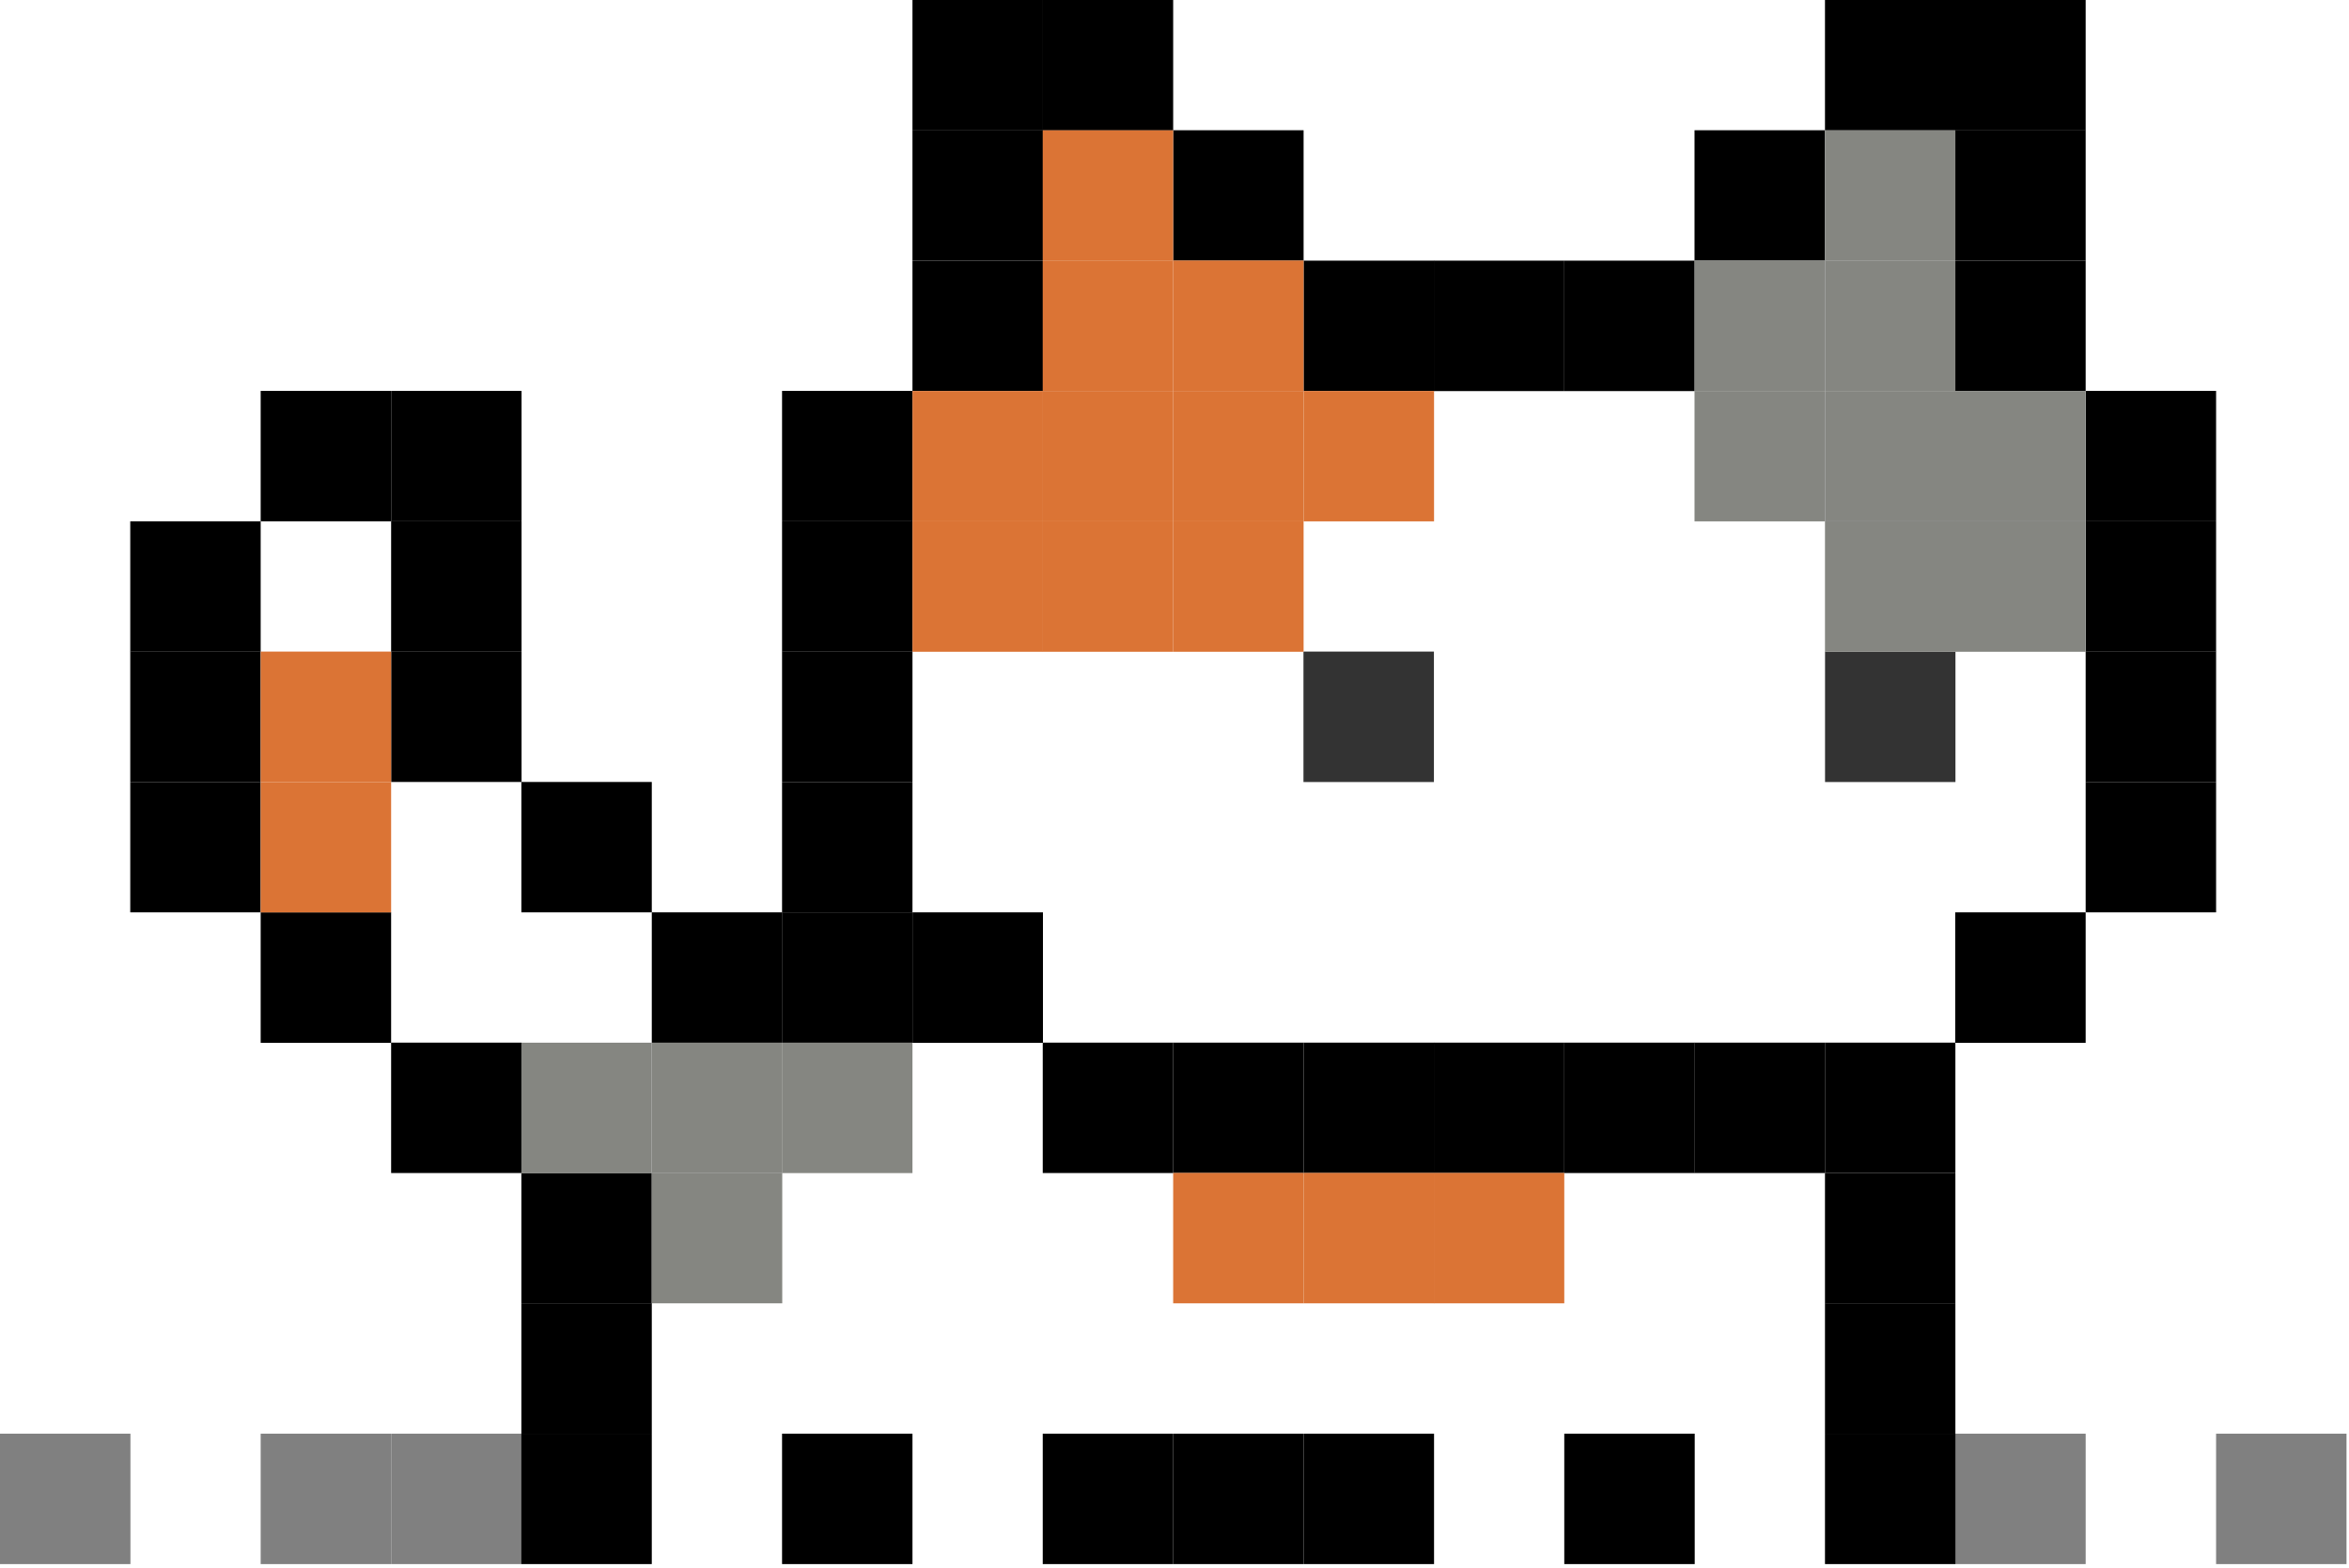 <svg width="406" height="271" viewBox="0 0 406 271" fill="none" xmlns="http://www.w3.org/2000/svg">
<path d="M22.544 247.827H0V270.371H22.544V247.827Z" fill="#808080"/>
<path d="M67.601 247.827H45.056V270.371H67.601V247.827Z" fill="#808080"/>
<path d="M90.145 247.827H67.601V270.371H90.145V247.827Z" fill="#808080"/>
<path d="M360.484 247.827H337.939V270.371H360.484V247.827Z" fill="#808080"/>
<path d="M405.572 247.827H383.028V270.371H405.572V247.827Z" fill="#808080"/>
<path d="M292.893 67.579H270.349V90.123H292.893V67.579Z" fill="white"/>
<path d="M90.123 157.692H67.579V180.237H90.123V157.692Z" fill="white"/>
<path d="M180.268 180.236H157.724V202.781H180.268V180.236Z" fill="white"/>
<path d="M180.268 202.749H157.724V225.293H180.268V202.749Z" fill="white"/>
<path d="M270.381 67.579H247.837V90.123H270.381V67.579Z" fill="white"/>
<path d="M67.611 90.122H45.067V112.666H67.611V90.122Z" fill="white"/>
<path d="M247.837 90.122H225.293V112.666H247.837V90.122Z" fill="white"/>
<path d="M270.381 90.122H247.837V112.666H270.381V90.122Z" fill="white"/>
<path d="M292.893 90.122H270.349V112.666H292.893V90.122Z" fill="white"/>
<path d="M315.438 90.122H292.893V112.666H315.438V90.122Z" fill="white"/>
<path d="M180.268 112.636H157.724V135.18H180.268V112.636Z" fill="white"/>
<path d="M202.78 112.636H180.236V135.18H202.78V112.636Z" fill="white"/>
<path d="M225.325 112.636H202.78V135.18H225.325V112.636Z" fill="white"/>
<path d="M270.381 112.636H247.837V135.18H270.381V112.636Z" fill="white"/>
<path d="M292.893 112.636H270.349V135.18H292.893V112.636Z" fill="white"/>
<path d="M315.438 112.636H292.893V135.18H315.438V112.636Z" fill="white"/>
<path d="M360.494 112.636H337.95V135.18H360.494V112.636Z" fill="white"/>
<path d="M90.123 135.181H67.579V157.725H90.123V135.181Z" fill="white"/>
<path d="M180.268 135.181H157.724V157.725H180.268V135.181Z" fill="white"/>
<path d="M202.78 135.181H180.236V157.725H202.78V135.181Z" fill="white"/>
<path d="M225.325 135.181H202.78V157.725H225.325V135.181Z" fill="white"/>
<path d="M247.837 135.181H225.293V157.725H247.837V135.181Z" fill="white"/>
<path d="M337.982 135.181H315.438V157.725H337.982V135.181Z" fill="white"/>
<path d="M360.494 135.181H337.95V157.725H360.494V135.181Z" fill="white"/>
<path d="M112.667 157.692H90.123V180.237H112.667V157.692Z" fill="white"/>
<path d="M202.78 157.692H180.236V180.237H202.78V157.692Z" fill="white"/>
<path d="M225.325 157.692H202.78V180.237H225.325V157.692Z" fill="white"/>
<path d="M157.724 202.749H135.18V225.293H157.724V202.749Z" fill="white"/>
<path d="M202.78 202.749H180.236V225.293H202.78V202.749Z" fill="white"/>
<path d="M292.893 202.749H270.349V225.293H292.893V202.749Z" fill="white"/>
<path d="M315.438 202.749H292.893V225.293H315.438V202.749Z" fill="white"/>
<path d="M135.18 225.292H112.636V247.836H135.18V225.292Z" fill="white"/>
<path d="M157.724 225.292H135.18V247.836H157.724V225.292Z" fill="white"/>
<path d="M180.268 225.292H157.724V247.836H180.268V225.292Z" fill="white"/>
<path d="M202.78 225.292H180.236V247.836H202.78V225.292Z" fill="white"/>
<path d="M225.325 225.292H202.78V247.836H225.325V225.292Z" fill="white"/>
<path d="M247.837 225.292H225.293V247.836H247.837V225.292Z" fill="white"/>
<path d="M270.381 225.292H247.837V247.836H270.381V225.292Z" fill="white"/>
<path d="M292.893 225.292H270.349V247.836H292.893V225.292Z" fill="white"/>
<path d="M315.438 225.292H292.893V247.836H315.438V225.292Z" fill="white"/>
<path d="M270.381 135.181H247.837V157.725H270.381V135.181Z" fill="white"/>
<path d="M292.893 135.181H270.349V157.725H292.893V135.181Z" fill="white"/>
<path d="M315.438 135.181H292.893V157.725H315.438V135.181Z" fill="white"/>
<path d="M247.837 157.692H225.293V180.237H247.837V157.692Z" fill="white"/>
<path d="M270.381 157.692H247.837V180.237H270.381V157.692Z" fill="white"/>
<path d="M292.893 157.692H270.349V180.237H292.893V157.692Z" fill="white"/>
<path d="M315.438 157.692H292.893V180.237H315.438V157.692Z" fill="white"/>
<path d="M337.982 157.692H315.438V180.237H337.982V157.692Z" fill="white"/>
<path d="M135.18 247.805H112.636V270.349H135.18V247.805Z" fill="white"/>
<path d="M180.268 247.805H157.724V270.349H180.268V247.805Z" fill="white"/>
<path d="M270.381 247.805H247.837V270.349H270.381V247.805Z" fill="white"/>
<path d="M315.438 247.805H292.893V270.349H315.438V247.805Z" fill="white"/>
<path d="M180.258 157.713H157.713V180.257H180.258V157.713Z" fill="black"/>
<path d="M202.77 180.227H180.226V202.771H202.77V180.227Z" fill="black"/>
<path d="M225.314 180.227H202.77V202.771H225.314V180.227Z" fill="black"/>
<path d="M247.858 180.227H225.314V202.771H247.858V180.227Z" fill="black"/>
<path d="M270.37 180.227H247.826V202.771H270.37V180.227Z" fill="black"/>
<path d="M292.915 180.227H270.37V202.771H292.915V180.227Z" fill="black"/>
<path d="M315.427 180.227H292.883V202.771H315.427V180.227Z" fill="black"/>
<path d="M180.258 0H157.713V22.544H180.258V0Z" fill="black"/>
<path d="M202.77 0H180.226V22.544H202.77V0Z" fill="black"/>
<path d="M337.971 0H315.427V22.544H337.971V0Z" fill="black"/>
<path d="M360.483 0H337.939V22.544H360.483V0Z" fill="black"/>
<path d="M180.258 22.513H157.713V45.057H180.258V22.513Z" fill="black"/>
<path d="M225.314 22.513H202.77V45.057H225.314V22.513Z" fill="black"/>
<path d="M315.427 22.513H292.883V45.057H315.427V22.513Z" fill="black"/>
<path d="M360.483 22.513H337.939V45.057H360.483V22.513Z" fill="black"/>
<path d="M180.258 45.058H157.713V67.602H180.258V45.058Z" fill="black"/>
<path d="M247.858 45.058H225.314V67.602H247.858V45.058Z" fill="black"/>
<path d="M270.37 45.058H247.826V67.602H270.37V45.058Z" fill="black"/>
<path d="M292.915 45.058H270.37V67.602H292.915V45.058Z" fill="black"/>
<path d="M360.483 45.058H337.939V67.602H360.483V45.058Z" fill="black"/>
<path d="M67.6 67.568H45.056V90.113H67.6V67.568Z" fill="black"/>
<path d="M90.145 67.568H67.601V90.113H90.145V67.568Z" fill="black"/>
<path d="M157.713 67.568H135.169V90.113H157.713V67.568Z" fill="black"/>
<path d="M383.028 67.568H360.483V90.113H383.028V67.568Z" fill="black"/>
<path d="M45.056 90.113H22.512V112.657H45.056V90.113Z" fill="black"/>
<path d="M90.145 90.113H67.601V112.657H90.145V90.113Z" fill="black"/>
<path d="M157.713 90.113H135.169V112.657H157.713V90.113Z" fill="black"/>
<path d="M383.028 90.113H360.483V112.657H383.028V90.113Z" fill="black"/>
<path d="M45.056 112.626H22.512V135.17H45.056V112.626Z" fill="black"/>
<path d="M90.145 112.626H67.601V135.17H90.145V112.626Z" fill="black"/>
<path d="M157.713 112.626H135.169V135.17H157.713V112.626Z" fill="black"/>
<path d="M383.028 112.626H360.483V135.17H383.028V112.626Z" fill="black"/>
<path d="M45.056 135.17H22.512V157.714H45.056V135.17Z" fill="black"/>
<path d="M112.657 135.17H90.113V157.714H112.657V135.17Z" fill="black"/>
<path d="M157.713 135.17H135.169V157.714H157.713V135.17Z" fill="black"/>
<path d="M383.028 135.17H360.483V157.714H383.028V135.17Z" fill="black"/>
<path d="M67.6 157.713H45.056V180.257H67.6V157.713Z" fill="black"/>
<path d="M135.201 157.713H112.657V180.257H135.201V157.713Z" fill="black"/>
<path d="M157.713 157.713H135.169V180.257H157.713V157.713Z" fill="black"/>
<path d="M360.483 157.713H337.939V180.257H360.483V157.713Z" fill="black"/>
<path d="M90.145 180.227H67.601V202.771H90.145V180.227Z" fill="black"/>
<path d="M337.971 180.227H315.427V202.771H337.971V180.227Z" fill="black"/>
<path d="M112.657 202.771H90.113V225.316H112.657V202.771Z" fill="black"/>
<path d="M337.971 202.771H315.427V225.316H337.971V202.771Z" fill="black"/>
<path d="M112.657 225.283H90.113V247.827H112.657V225.283Z" fill="black"/>
<path d="M337.971 225.283H315.427V247.827H337.971V225.283Z" fill="black"/>
<path d="M112.657 247.827H90.113V270.371H112.657V247.827Z" fill="black"/>
<path d="M157.713 247.827H135.169V270.371H157.713V247.827Z" fill="black"/>
<path d="M202.77 247.827H180.226V270.371H202.77V247.827Z" fill="black"/>
<path d="M225.314 247.827H202.77V270.371H225.314V247.827Z" fill="black"/>
<path d="M247.858 247.827H225.314V270.371H247.858V247.827Z" fill="black"/>
<path d="M292.915 247.827H270.37V270.371H292.915V247.827Z" fill="black"/>
<path d="M337.971 247.827H315.427V270.371H337.971V247.827Z" fill="black"/>
<path d="M247.837 112.636H225.293V135.18H247.837V112.636Z" fill="#333333"/>
<path d="M337.982 112.636H315.438V135.18H337.982V112.636Z" fill="#333333"/>
<path d="M135.201 180.236H112.657V202.781H135.201V180.236Z" fill="#858681"/>
<path d="M135.201 202.749H112.657V225.293H135.201V202.749Z" fill="#858681"/>
<path d="M337.971 22.523H315.427V45.067H337.971V22.523Z" fill="#858681"/>
<path d="M315.427 45.036H292.883V67.579H315.427V45.036Z" fill="#858681"/>
<path d="M337.971 45.036H315.427V67.579H337.971V45.036Z" fill="#858681"/>
<path d="M315.427 67.579H292.883V90.123H315.427V67.579Z" fill="#858681"/>
<path d="M337.971 67.579H315.427V90.123H337.971V67.579Z" fill="#858681"/>
<path d="M360.483 67.579H337.939V90.123H360.483V67.579Z" fill="#858681"/>
<path d="M337.971 90.122H315.427V112.666H337.971V90.122Z" fill="#858681"/>
<path d="M360.483 90.122H337.939V112.666H360.483V90.122Z" fill="#858681"/>
<path d="M112.657 180.236H90.112V202.781H112.657V180.236Z" fill="#858681"/>
<path d="M157.713 180.236H135.169V202.781H157.713V180.236Z" fill="#858681"/>
<path d="M247.858 67.579H225.314V90.123H247.858V67.579Z" fill="#DB7435"/>
<path d="M67.6 112.636H45.056V135.18H67.6V112.636Z" fill="#DB7435"/>
<path d="M202.77 22.523H180.226V45.067H202.77V22.523Z" fill="#DB7435"/>
<path d="M202.77 45.036H180.226V67.579H202.77V45.036Z" fill="#DB7435"/>
<path d="M225.314 45.036H202.77V67.579H225.314V45.036Z" fill="#DB7435"/>
<path d="M180.257 67.579H157.713V90.123H180.257V67.579Z" fill="#DB7435"/>
<path d="M202.77 67.579H180.226V90.123H202.77V67.579Z" fill="#DB7435"/>
<path d="M225.314 67.579H202.77V90.123H225.314V67.579Z" fill="#DB7435"/>
<path d="M180.257 90.122H157.713V112.666H180.257V90.122Z" fill="#DB7435"/>
<path d="M202.77 90.122H180.226V112.666H202.77V90.122Z" fill="#DB7435"/>
<path d="M225.314 90.122H202.77V112.666H225.314V90.122Z" fill="#DB7435"/>
<path d="M67.6 135.181H45.056V157.725H67.6V135.181Z" fill="#DB7435"/>
<path d="M225.314 202.749H202.77V225.293H225.314V202.749Z" fill="#DB7435"/>
<path d="M247.858 202.749H225.314V225.293H247.858V202.749Z" fill="#DB7435"/>
<path d="M270.37 202.749H247.826V225.293H270.37V202.749Z" fill="#DB7435"/>
</svg>
